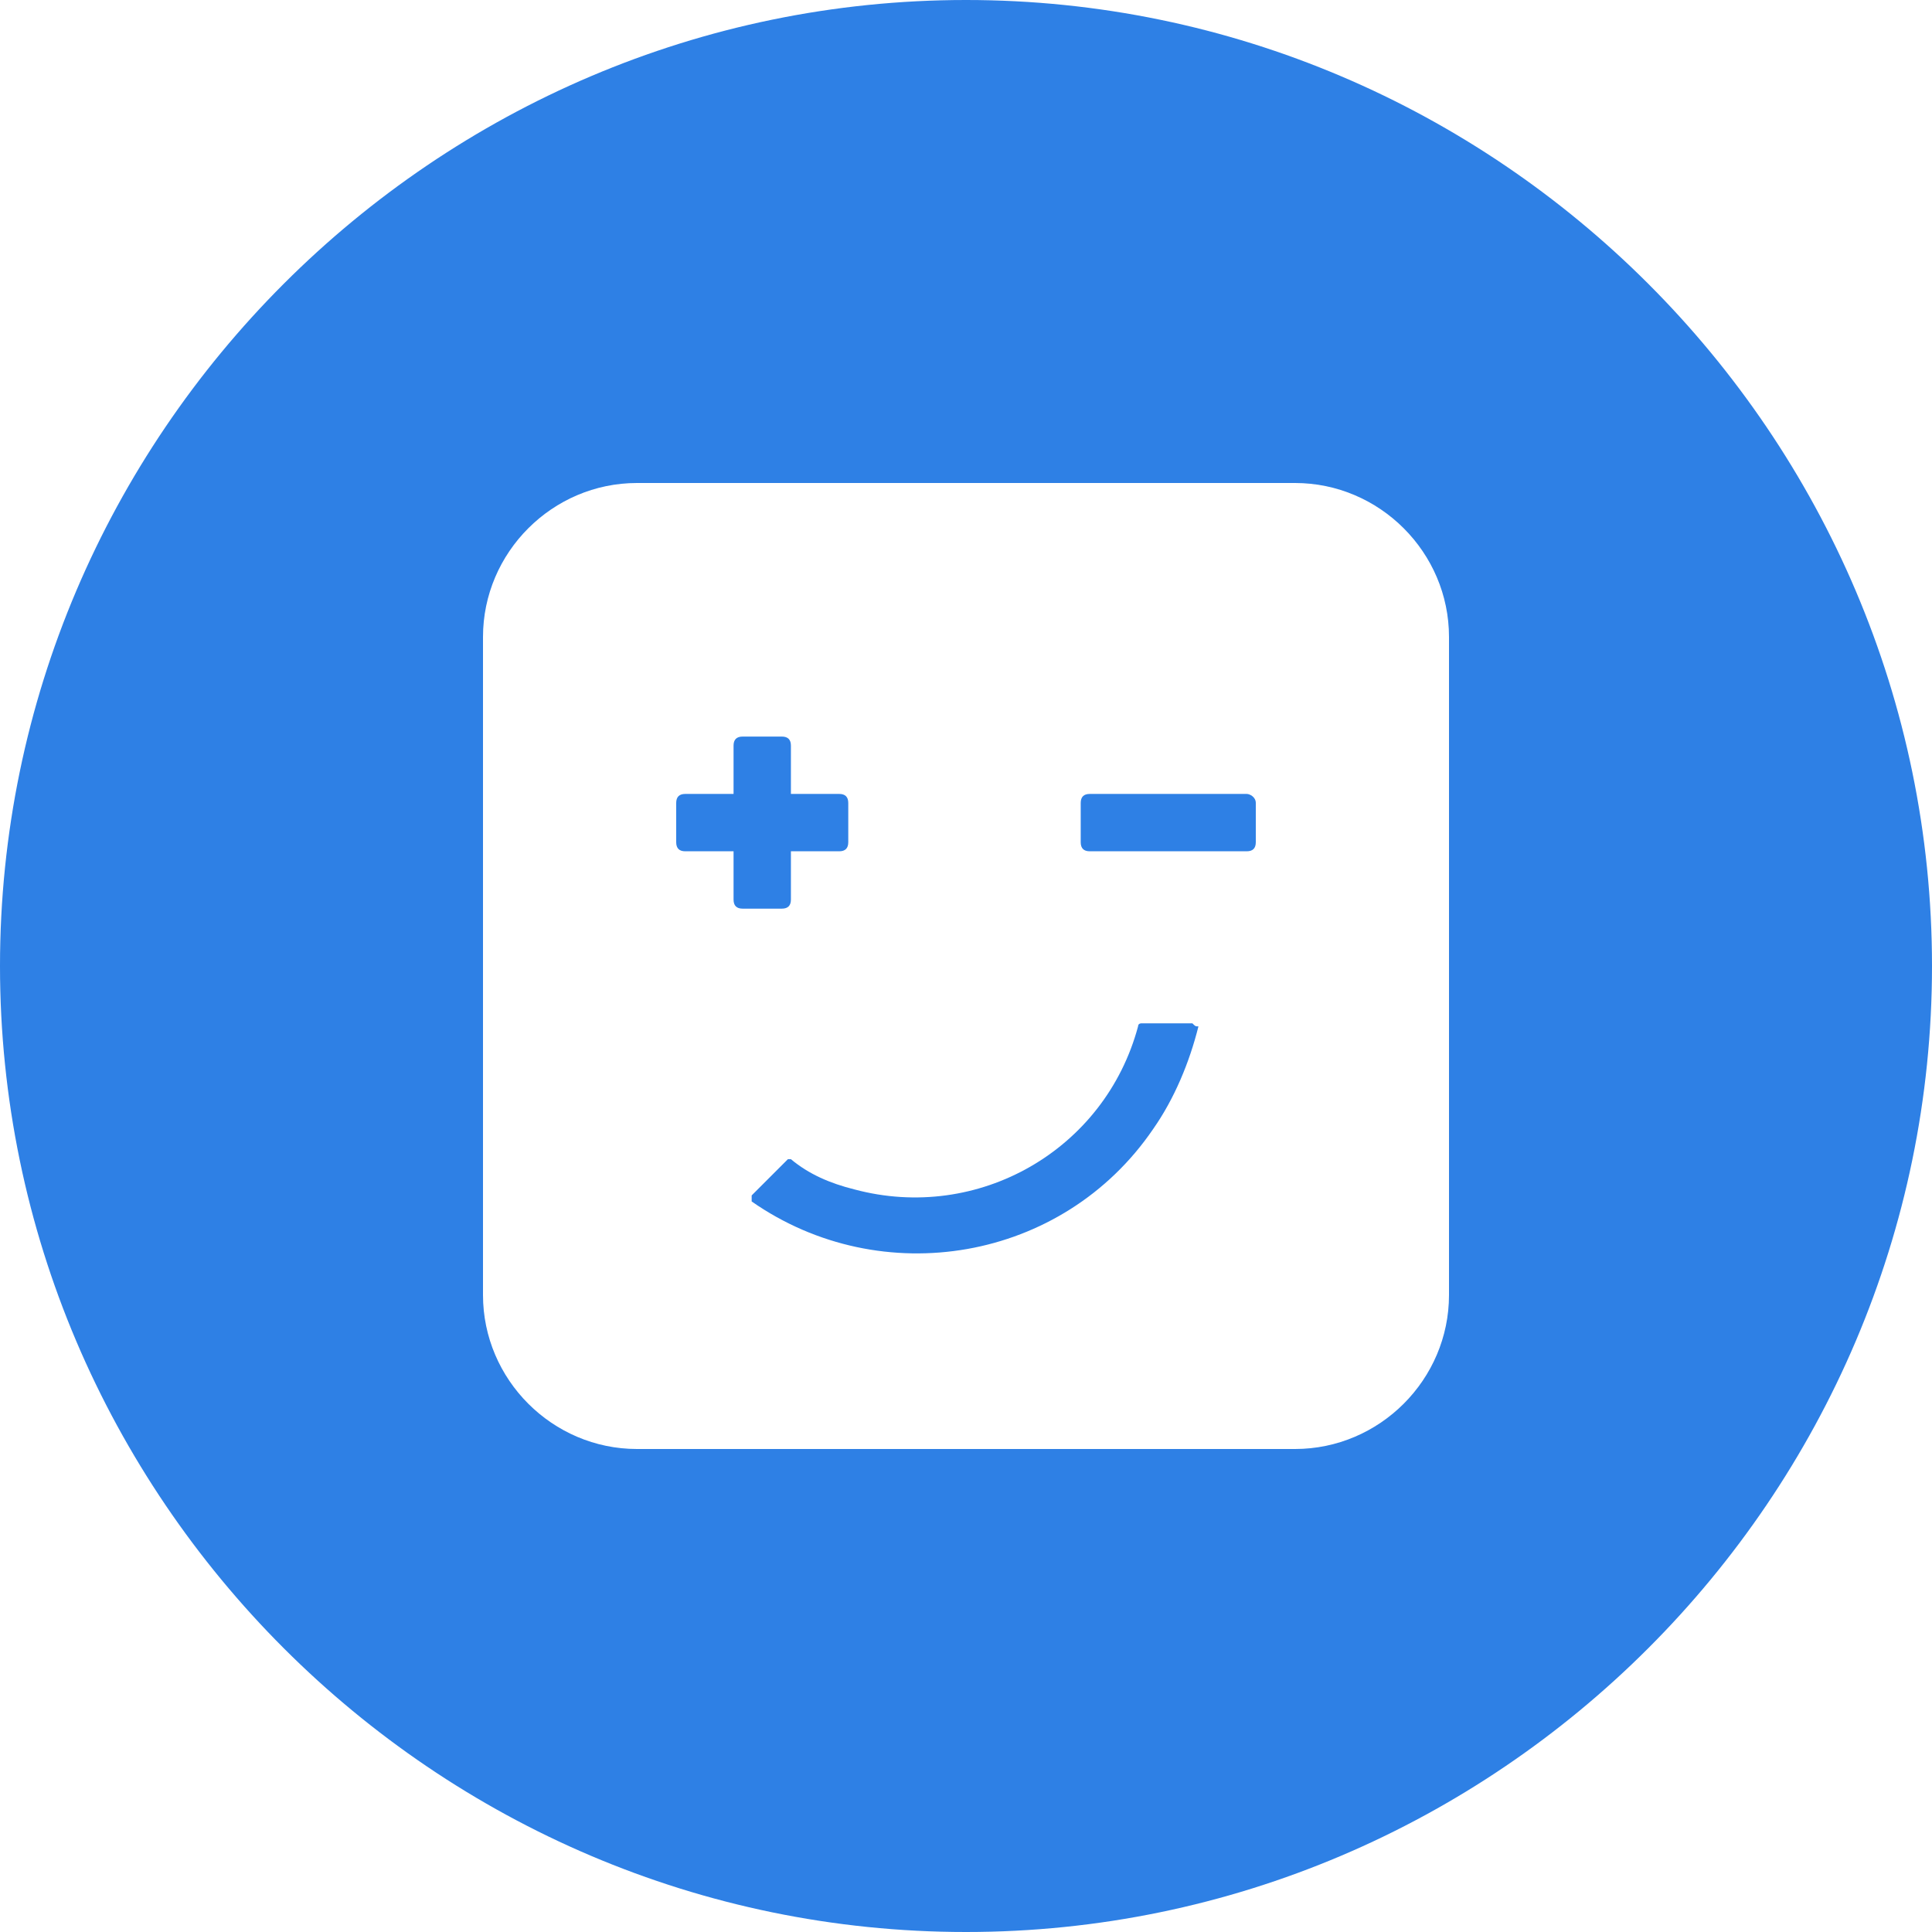 <?xml version="1.0" encoding="utf-8"?>
<svg version="1.1" id="Layer_1" xmlns="http://www.w3.org/2000/svg" xmlns:xlink="http://www.w3.org/1999/xlink" x="0px" y="0px" viewBox="0 0 64 64" style="enable-background:new 0 0 64 64" xml:space="preserve" height="1em" width="1em">
  <style type="text/css">
    .st0{fill:#2E80E5}
  </style>
  <g>
    <path class="st0" d="M39.5,33.9h-1.7c0,0-0.1,0-0.1,0.1c-1.1,4.1-5.3,6.5-9.4,5.4c-0.8-0.2-1.5-0.5-2.1-1c0,0-0.1,0-0.1,0l-1.2,1.2
		c0,0,0,0.1,0,0.2c4.3,3,10.3,2,13.3-2.4c0.7-1,1.2-2.2,1.5-3.4C39.6,34,39.6,34,39.5,33.9z"/>
    <path class="st0" d="M26.2,29.8L26.2,29.8v-1.6h1.6c0.2,0,0.3-0.1,0.3-0.3v-1.3c0-0.2-0.1-0.3-0.3-0.3h-1.6v-1.6
		c0-0.2-0.1-0.3-0.3-0.3h-1.3c-0.2,0-0.3,0.1-0.3,0.3v1.6h-1.6c-0.2,0-0.3,0.1-0.3,0.3v1.3c0,0.2,0.1,0.3,0.3,0.3h1.6v1.6
		c0,0.2,0.1,0.3,0.3,0.3h1.3C26.1,30.1,26.2,30,26.2,29.8z"/>
    <path class="st0" d="M41.3,26.3h-5.2c-0.2,0-0.3,0.1-0.3,0.3v1.3c0,0.2,0.1,0.3,0.3,0.3h5.2c0.2,0,0.3-0.1,0.3-0.3v-1.3
		C41.6,26.4,41.4,26.3,41.3,26.3z"/>
    <path class="st0" d="M32,0C14.4,0,0,14.4,0,32s14.4,32,32,32s32-14.4,32-32S49.6,0,32,0z M42.9,48H21.1c-2.8,0-5.1-2.3-5.1-5.1
		V21.1c0-2.8,2.3-5.1,5.1-5.1h21.8c2.8,0,5.1,2.3,5.1,5.1v21.8h0C48,45.7,45.7,48,42.9,48z"/>
  </g>
</svg>
